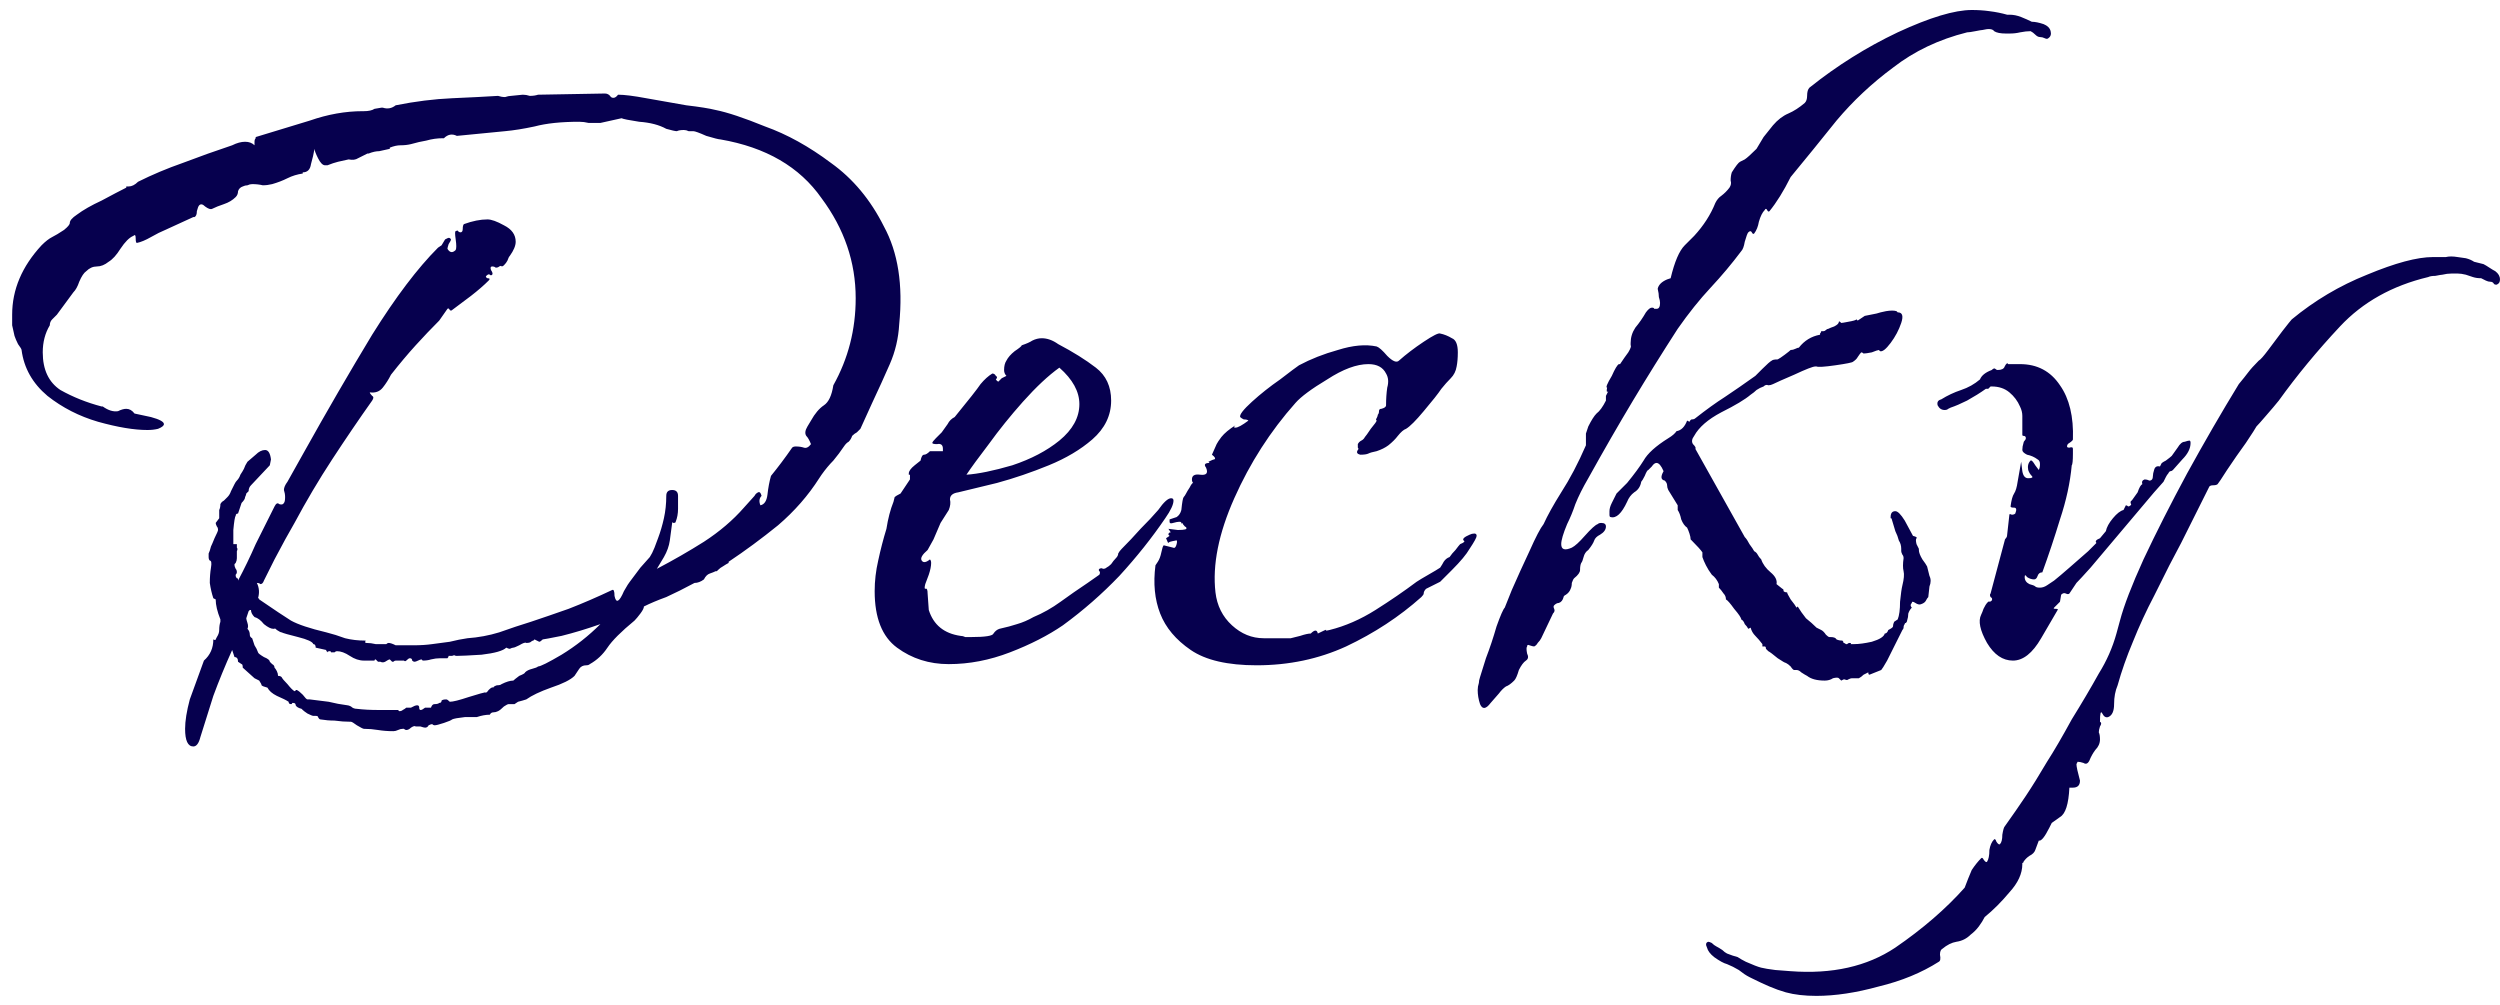 <svg width="204" height="82" viewBox="0 0 204 82" fill="none" xmlns="http://www.w3.org/2000/svg">
<path d="M15.776 60.912C15.328 60.912 15.104 60.432 15.104 59.472C15.104 58.832 15.232 58.032 15.488 57.072C15.808 56.176 16.192 55.12 16.64 53.904C17.152 53.456 17.408 52.88 17.408 52.176C17.536 52.24 17.6 52.24 17.6 52.176C17.664 52.048 17.696 51.984 17.696 51.984C17.824 51.792 17.888 51.6 17.888 51.408C17.888 51.152 17.92 50.928 17.984 50.736V50.544C17.728 49.904 17.6 49.36 17.6 48.912L17.408 48.816C17.28 48.432 17.184 48.016 17.12 47.568C17.12 47.12 17.152 46.704 17.216 46.32C17.28 45.936 17.248 45.744 17.12 45.744C17.056 45.68 17.024 45.584 17.024 45.456C17.024 45.328 17.024 45.232 17.024 45.168C17.088 45.04 17.152 44.848 17.216 44.592C17.28 44.464 17.376 44.24 17.504 43.92C17.696 43.536 17.792 43.312 17.792 43.248C17.792 43.12 17.76 43.024 17.696 42.96C17.632 42.832 17.6 42.736 17.6 42.672L17.888 42.288V41.616C17.952 41.488 17.984 41.328 17.984 41.136C18.048 41.008 18.144 40.912 18.272 40.848C18.4 40.72 18.496 40.624 18.56 40.56C18.688 40.432 18.784 40.272 18.848 40.08C18.976 39.824 19.072 39.632 19.136 39.504C19.2 39.376 19.264 39.28 19.328 39.216C19.456 39.088 19.552 38.928 19.616 38.736C19.744 38.544 19.84 38.384 19.904 38.256C19.968 38.064 20.064 37.872 20.192 37.68L20.864 37.104C21.12 36.848 21.376 36.72 21.632 36.72C21.888 36.72 22.048 36.976 22.112 37.488L22.016 37.968L20.48 39.6C20.352 39.728 20.288 39.888 20.288 40.08C20.224 40.144 20.16 40.208 20.096 40.272C20.096 40.336 20.064 40.432 20 40.56C20 40.688 19.904 40.848 19.712 41.04L19.424 41.904C19.296 41.904 19.232 41.968 19.232 42.096C19.168 42.16 19.104 42.544 19.04 43.248C19.04 43.888 19.04 44.272 19.04 44.4H19.328C19.328 44.464 19.328 44.56 19.328 44.688C19.392 44.752 19.392 44.848 19.328 44.976V45.552C19.328 45.68 19.296 45.808 19.232 45.936C19.232 45.936 19.2 45.968 19.136 46.032C19.136 46.032 19.136 46.064 19.136 46.128C19.136 46.192 19.168 46.288 19.232 46.416C19.296 46.48 19.328 46.576 19.328 46.704C19.328 46.768 19.296 46.832 19.232 46.896C19.232 46.896 19.232 46.928 19.232 46.992C19.232 47.056 19.264 47.12 19.328 47.184C19.392 47.184 19.424 47.216 19.424 47.28V47.376C19.936 46.416 20.416 45.424 20.864 44.4C21.376 43.376 21.888 42.352 22.4 41.328C22.528 41.072 22.656 41.008 22.784 41.136C22.976 41.2 23.104 41.168 23.168 41.04C23.232 40.976 23.264 40.816 23.264 40.56C23.264 40.368 23.232 40.176 23.168 39.984C23.168 39.792 23.264 39.568 23.456 39.312L24.8 36.912C26.656 33.584 28.512 30.384 30.368 27.312C32.288 24.24 34.08 21.872 35.744 20.208L36.032 20.016L36.32 19.536C36.32 19.536 36.384 19.504 36.512 19.44C36.64 19.376 36.736 19.408 36.8 19.536C36.8 19.6 36.736 19.728 36.608 19.92C36.544 20.112 36.512 20.24 36.512 20.304C36.704 20.624 36.928 20.656 37.184 20.4C37.248 20.272 37.248 19.984 37.184 19.536C37.12 19.088 37.12 18.864 37.184 18.864C37.312 18.8 37.376 18.8 37.376 18.864C37.44 18.928 37.504 18.96 37.568 18.96C37.696 18.96 37.76 18.864 37.76 18.672C37.76 18.48 37.792 18.352 37.856 18.288C38.56 18.032 39.2 17.904 39.776 17.904C40.096 17.904 40.544 18.064 41.12 18.384C41.76 18.704 42.08 19.152 42.08 19.728C42.08 20.048 41.92 20.432 41.6 20.88C41.536 20.944 41.472 21.072 41.408 21.264C41.344 21.392 41.248 21.52 41.12 21.648C41.056 21.712 40.992 21.744 40.928 21.744C40.928 21.68 40.864 21.68 40.736 21.744C40.672 21.808 40.576 21.84 40.448 21.84C40.384 21.776 40.288 21.744 40.16 21.744C40.032 21.744 40 21.84 40.064 22.032C40.192 22.224 40.224 22.352 40.16 22.416C40.096 22.48 40.032 22.48 39.968 22.416C39.904 22.352 39.808 22.384 39.68 22.512C39.616 22.576 39.648 22.64 39.776 22.704C39.968 22.704 40 22.768 39.872 22.896C39.488 23.28 39.008 23.696 38.432 24.144C37.92 24.528 37.408 24.912 36.896 25.296C36.832 25.36 36.768 25.36 36.704 25.296C36.64 25.168 36.576 25.136 36.512 25.2L35.84 26.16C35.2 26.8 34.56 27.472 33.92 28.176C33.28 28.88 32.608 29.68 31.904 30.576C31.712 30.96 31.488 31.312 31.232 31.632C30.976 31.952 30.624 32.08 30.176 32.016C30.176 32.08 30.24 32.176 30.368 32.304C30.496 32.368 30.496 32.496 30.368 32.688C29.28 34.224 28.192 35.824 27.104 37.488C26.016 39.152 24.992 40.88 24.032 42.672C23.584 43.44 23.04 44.432 22.4 45.648L21.536 47.376C21.472 47.568 21.376 47.664 21.248 47.664C21.184 47.6 21.088 47.568 20.96 47.568C21.152 47.952 21.184 48.368 21.056 48.816C21.12 48.816 21.152 48.848 21.152 48.912C22.368 49.744 23.232 50.32 23.744 50.64C24.32 50.96 25.28 51.28 26.624 51.6C27.136 51.728 27.648 51.888 28.16 52.08C28.672 52.208 29.216 52.272 29.792 52.272C29.856 52.272 29.856 52.304 29.792 52.368C29.792 52.432 29.824 52.464 29.888 52.464C30.144 52.464 30.4 52.496 30.656 52.56C30.912 52.56 31.168 52.56 31.424 52.56C31.488 52.56 31.52 52.56 31.52 52.56C31.584 52.496 31.648 52.464 31.712 52.464C31.84 52.464 32.032 52.528 32.288 52.656C32.736 52.656 33.216 52.656 33.728 52.656C34.304 52.656 34.816 52.624 35.264 52.56C35.776 52.496 36.256 52.432 36.704 52.368C37.216 52.24 37.696 52.144 38.144 52.08C39.04 52.016 39.904 51.856 40.736 51.6C41.632 51.28 42.496 50.992 43.328 50.736C44.288 50.416 45.312 50.064 46.4 49.68C47.552 49.232 48.736 48.72 49.952 48.144C50.08 48.08 50.144 48.24 50.144 48.624C50.208 48.944 50.304 49.072 50.432 49.008C50.56 48.944 50.72 48.688 50.912 48.24C51.168 47.792 51.328 47.536 51.392 47.472L52.256 46.32L53.024 45.456C53.152 45.264 53.28 45.008 53.408 44.688C53.536 44.368 53.632 44.112 53.696 43.92C53.888 43.408 54.048 42.864 54.176 42.288C54.304 41.712 54.368 41.104 54.368 40.464C54.368 40.144 54.528 39.984 54.848 39.984C55.168 39.984 55.328 40.144 55.328 40.464C55.328 40.784 55.328 41.136 55.328 41.52C55.328 41.904 55.264 42.256 55.136 42.576C55.136 42.64 55.072 42.672 54.944 42.672C54.88 42.608 54.848 42.608 54.848 42.672C54.784 43.12 54.72 43.6 54.656 44.112C54.592 44.56 54.432 45.008 54.176 45.456L53.6 46.416C54.944 45.712 56.224 44.976 57.44 44.208C58.72 43.376 59.808 42.448 60.704 41.424L61.568 40.464C61.632 40.336 61.728 40.24 61.856 40.176C61.984 40.112 62.08 40.208 62.144 40.464C61.952 40.656 61.92 40.912 62.048 41.232C62.368 41.168 62.56 40.88 62.624 40.368C62.688 39.792 62.784 39.28 62.912 38.832C63.488 38.128 64.064 37.36 64.64 36.528C64.704 36.464 64.8 36.432 64.928 36.432C65.184 36.432 65.408 36.464 65.6 36.528C65.792 36.592 65.984 36.496 66.176 36.24C66.048 35.92 65.92 35.696 65.792 35.568C65.664 35.376 65.696 35.12 65.888 34.8L66.176 34.32C66.496 33.744 66.848 33.328 67.232 33.072C67.616 32.816 67.872 32.272 68 31.44C69.216 29.264 69.824 26.896 69.824 24.336C69.824 21.392 68.896 18.672 67.04 16.176C65.248 13.616 62.496 12.016 58.784 11.376C58.656 11.376 58.272 11.28 57.632 11.088C57.056 10.832 56.704 10.704 56.576 10.704C56.448 10.704 56.32 10.704 56.192 10.704C56.064 10.64 55.936 10.608 55.808 10.608C55.552 10.608 55.36 10.64 55.232 10.704C55.104 10.704 54.816 10.64 54.368 10.512C53.792 10.192 53.056 10 52.16 9.936C51.328 9.808 50.848 9.712 50.72 9.648L48.992 10.032C48.672 10.032 48.352 10.032 48.032 10.032C47.776 9.968 47.52 9.936 47.264 9.936C45.792 9.936 44.576 10.064 43.616 10.32C42.72 10.512 41.92 10.64 41.216 10.704L37.28 11.088C36.896 10.896 36.544 10.96 36.224 11.28H36.128C35.68 11.28 35.232 11.344 34.784 11.472C34.4 11.536 33.984 11.632 33.536 11.76C33.28 11.824 32.992 11.856 32.672 11.856C32.416 11.856 32.128 11.92 31.808 12.048V12.144C31.552 12.208 31.264 12.272 30.944 12.336C30.688 12.336 30.4 12.4 30.08 12.528H29.984C29.728 12.656 29.472 12.784 29.216 12.912C29.024 13.04 28.768 13.072 28.448 13.008C28.192 13.072 27.904 13.136 27.584 13.2C27.328 13.264 27.04 13.36 26.72 13.488H26.528C26.336 13.488 26.144 13.296 25.952 12.912C25.76 12.528 25.664 12.272 25.664 12.144C25.6 12.528 25.504 12.944 25.376 13.392C25.312 13.84 25.088 14.064 24.704 14.064V14.16C24.256 14.224 23.84 14.352 23.456 14.544C23.072 14.736 22.656 14.896 22.208 15.024C21.952 15.088 21.696 15.12 21.44 15.12C21.184 15.056 20.896 15.024 20.576 15.024C20.448 15.024 20.32 15.056 20.192 15.12C20.064 15.12 19.936 15.152 19.808 15.216C19.616 15.28 19.488 15.408 19.424 15.6C19.424 15.792 19.36 15.952 19.232 16.08C18.976 16.336 18.656 16.528 18.272 16.656C17.888 16.784 17.568 16.912 17.312 17.04C17.184 17.104 16.992 17.04 16.736 16.848C16.544 16.656 16.384 16.624 16.256 16.752C16.192 16.816 16.128 16.976 16.064 17.232C16.064 17.488 16 17.648 15.872 17.712H15.776L13.472 18.768C13.152 18.896 12.768 19.088 12.32 19.344C11.872 19.6 11.488 19.76 11.168 19.824C11.104 19.824 11.072 19.696 11.072 19.44C11.072 19.184 11.008 19.12 10.88 19.248C10.56 19.376 10.208 19.728 9.824 20.304C9.504 20.816 9.184 21.168 8.864 21.36C8.544 21.616 8.224 21.744 7.904 21.744C7.584 21.744 7.296 21.872 7.04 22.128C6.848 22.256 6.656 22.544 6.464 22.992C6.336 23.376 6.176 23.664 5.984 23.856L4.64 25.68C4.512 25.808 4.384 25.936 4.256 26.064C4.128 26.192 4.064 26.352 4.064 26.544C3.68 27.184 3.488 27.92 3.488 28.752C3.488 30.16 3.968 31.184 4.928 31.824C5.952 32.4 7.072 32.848 8.288 33.168H8.384C8.832 33.488 9.248 33.616 9.632 33.552C9.888 33.424 10.112 33.36 10.304 33.36C10.56 33.36 10.784 33.488 10.976 33.744L12.32 34.032C13.024 34.224 13.376 34.416 13.376 34.608C13.376 34.736 13.216 34.864 12.896 34.992C12.64 35.056 12.352 35.088 12.032 35.088C10.944 35.088 9.6 34.864 8 34.416C6.464 33.968 5.088 33.264 3.872 32.304C2.656 31.28 1.952 30.032 1.76 28.56C1.76 28.496 1.664 28.336 1.472 28.08C1.344 27.824 1.248 27.6 1.184 27.408C1.12 27.088 1.056 26.8 0.992 26.544C0.992 26.224 0.992 25.936 0.992 25.68C0.992 23.632 1.792 21.744 3.392 20.016C3.712 19.696 4 19.472 4.256 19.344C4.512 19.216 4.832 19.024 5.216 18.768C5.536 18.512 5.696 18.32 5.696 18.192C5.696 18 5.888 17.776 6.272 17.52C6.784 17.136 7.456 16.752 8.288 16.368C9.12 15.92 9.792 15.568 10.304 15.312V15.216H10.496C10.752 15.216 11.008 15.088 11.264 14.832C12.416 14.256 13.632 13.744 14.912 13.296C16.256 12.784 17.6 12.304 18.944 11.856C19.328 11.664 19.68 11.568 20 11.568C20.32 11.568 20.576 11.664 20.768 11.856C20.768 11.728 20.768 11.632 20.768 11.568C20.768 11.44 20.8 11.344 20.864 11.28V11.184C22.336 10.736 23.808 10.288 25.28 9.84C26.752 9.328 28.192 9.072 29.6 9.072H29.696C30.08 9.072 30.368 9.008 30.56 8.88L31.136 8.784H31.232C31.616 8.912 31.968 8.848 32.288 8.592C33.888 8.272 35.424 8.08 36.896 8.016C38.368 7.952 39.616 7.888 40.64 7.824C40.832 7.888 41.024 7.92 41.216 7.92C41.408 7.856 41.568 7.824 41.696 7.824L42.656 7.728C42.848 7.728 43.04 7.76 43.232 7.824C43.488 7.824 43.712 7.792 43.904 7.728L49.28 7.632H49.376C49.568 7.632 49.728 7.728 49.856 7.92C50.048 8.048 50.24 7.984 50.432 7.728C50.944 7.728 51.712 7.824 52.736 8.016C53.824 8.208 54.912 8.4 56 8.592C57.088 8.72 57.888 8.848 58.4 8.976C59.36 9.168 60.704 9.616 62.432 10.32C64.224 10.96 66.016 11.952 67.808 13.296C69.6 14.576 71.04 16.304 72.128 18.48C73.28 20.592 73.696 23.248 73.376 26.448C73.312 27.6 73.056 28.688 72.608 29.712C72.16 30.736 71.68 31.792 71.168 32.88L70.208 34.992C70.144 35.056 70.048 35.152 69.92 35.28C69.792 35.344 69.664 35.44 69.536 35.568C69.472 35.76 69.376 35.92 69.248 36.048C69.12 36.112 68.992 36.24 68.864 36.432C68.608 36.816 68.32 37.2 68 37.584C67.68 37.904 67.36 38.288 67.04 38.736L66.848 39.024C65.952 40.432 64.832 41.712 63.488 42.864C62.144 43.952 60.8 44.944 59.456 45.84V45.936C59.328 46 59.168 46.096 58.976 46.224C58.848 46.288 58.72 46.384 58.592 46.512L58.496 46.608H58.4C58.272 46.672 58.112 46.736 57.92 46.8C57.728 46.864 57.568 47.024 57.44 47.28C57.184 47.472 56.928 47.568 56.672 47.568C55.84 48.016 55.072 48.4 54.368 48.72C53.664 48.976 53.056 49.232 52.544 49.488C52.544 49.616 52.448 49.808 52.256 50.064C52.064 50.32 51.904 50.512 51.776 50.64C50.688 51.536 49.952 52.272 49.568 52.848C49.184 53.424 48.704 53.872 48.128 54.192C48.064 54.256 47.968 54.288 47.84 54.288C47.584 54.288 47.392 54.384 47.264 54.576C47.136 54.768 47.008 54.96 46.88 55.152C46.56 55.472 45.92 55.792 44.96 56.112C44.064 56.432 43.392 56.752 42.944 57.072C42.752 57.136 42.528 57.2 42.272 57.264C42.08 57.392 41.984 57.456 41.984 57.456H41.504C41.44 57.456 41.312 57.52 41.12 57.648C40.928 57.84 40.768 57.968 40.64 58.032C40.512 58.096 40.384 58.128 40.256 58.128C40.128 58.128 40.032 58.192 39.968 58.32C39.648 58.32 39.296 58.384 38.912 58.512C38.848 58.512 38.528 58.512 37.952 58.512C37.376 58.576 37.024 58.64 36.896 58.704C36.832 58.768 36.608 58.864 36.224 58.992C35.84 59.12 35.584 59.184 35.456 59.184C35.392 59.184 35.328 59.152 35.264 59.088C35.2 59.088 35.104 59.12 34.976 59.184C34.912 59.312 34.816 59.376 34.688 59.376C34.624 59.376 34.496 59.344 34.304 59.28C34.176 59.28 34.048 59.28 33.92 59.28C33.856 59.216 33.728 59.248 33.536 59.376C33.408 59.504 33.28 59.568 33.152 59.568C33.088 59.568 33.024 59.536 32.96 59.472C32.96 59.472 32.928 59.472 32.864 59.472C32.736 59.472 32.608 59.504 32.48 59.568C32.352 59.632 32.224 59.664 32.096 59.664C31.648 59.664 31.232 59.632 30.848 59.568C30.464 59.504 30.08 59.472 29.696 59.472C29.632 59.472 29.44 59.376 29.12 59.184C28.864 58.992 28.704 58.896 28.64 58.896C28.192 58.896 27.744 58.864 27.296 58.8C26.912 58.8 26.528 58.768 26.144 58.704C26.08 58.704 26.016 58.64 25.952 58.512C25.952 58.448 25.888 58.416 25.76 58.416H25.568C25.504 58.416 25.344 58.352 25.088 58.224C24.896 58.096 24.768 58 24.704 57.936L24.608 57.84C24.352 57.776 24.192 57.68 24.128 57.552C24.128 57.424 24.064 57.36 23.936 57.36C23.872 57.36 23.84 57.36 23.84 57.36C23.84 57.424 23.808 57.456 23.744 57.456C23.616 57.456 23.552 57.392 23.552 57.264C23.36 57.136 23.04 56.976 22.592 56.784C22.208 56.592 21.952 56.368 21.824 56.112C21.568 56.048 21.408 55.984 21.344 55.92C21.344 55.856 21.28 55.728 21.152 55.536L20.768 55.344L19.808 54.48C19.808 54.288 19.776 54.192 19.712 54.192L19.424 54C19.424 53.744 19.328 53.616 19.136 53.616C19.008 53.232 18.944 53.04 18.944 53.04C18.368 54.32 17.856 55.568 17.408 56.784C17.024 58 16.672 59.12 16.352 60.144C16.224 60.656 16.032 60.912 15.776 60.912ZM32.576 58.032C32.704 58.032 32.8 58 32.864 57.936C32.992 57.872 33.088 57.808 33.152 57.744H33.536C33.984 57.488 34.208 57.488 34.208 57.744C34.208 58 34.368 58 34.688 57.744H35.168C35.232 57.552 35.328 57.456 35.456 57.456C35.648 57.456 35.776 57.424 35.84 57.36C35.968 57.36 36.032 57.296 36.032 57.168C36.096 57.104 36.224 57.072 36.416 57.072C36.48 57.072 36.576 57.136 36.704 57.264C36.96 57.264 37.472 57.136 38.24 56.88C39.072 56.624 39.52 56.496 39.584 56.496C39.648 56.56 39.744 56.496 39.872 56.304C40.064 56.112 40.192 56.048 40.256 56.112C40.256 56.048 40.352 55.984 40.544 55.92C40.736 55.92 40.864 55.888 40.928 55.824C41.312 55.632 41.632 55.536 41.888 55.536C41.952 55.472 42.112 55.344 42.368 55.152C42.688 55.024 42.848 54.928 42.848 54.864C42.976 54.736 43.168 54.64 43.424 54.576C43.68 54.512 43.84 54.448 43.904 54.384C44.096 54.384 44.736 54.064 45.824 53.424C46.976 52.72 48.032 51.888 48.992 50.928C47.904 51.312 46.848 51.632 45.824 51.888C44.864 52.08 44.352 52.176 44.288 52.176C44.16 52.304 44.064 52.368 44 52.368C43.744 52.24 43.616 52.176 43.616 52.176L43.52 52.272C43.456 52.272 43.392 52.304 43.328 52.368C43.264 52.432 43.136 52.464 42.944 52.464C42.88 52.4 42.688 52.464 42.368 52.656C42.112 52.784 41.952 52.848 41.888 52.848C41.824 52.848 41.728 52.88 41.6 52.944C41.536 52.944 41.44 52.912 41.312 52.848C41.056 53.104 40.384 53.296 39.296 53.424C38.272 53.488 37.6 53.52 37.28 53.52H37.184C37.12 53.456 37.024 53.456 36.896 53.52C36.832 53.52 36.736 53.52 36.608 53.52C36.608 53.584 36.576 53.648 36.512 53.712H35.936C35.68 53.712 35.424 53.744 35.168 53.808C34.976 53.872 34.752 53.904 34.496 53.904L34.4 53.808C34.336 53.808 34.24 53.84 34.112 53.904C33.984 53.968 33.888 54 33.824 54C33.76 54 33.696 53.968 33.632 53.904C33.632 53.776 33.568 53.712 33.44 53.712C33.376 53.712 33.28 53.776 33.152 53.904C33.088 53.968 33.024 53.968 32.96 53.904H32.576C32.384 53.904 32.288 53.904 32.288 53.904C32.224 53.904 32.16 53.936 32.096 54C32.096 54 32.064 54 32 54C32 54 31.936 53.936 31.808 53.808C31.744 53.808 31.616 53.872 31.424 54C31.296 54.064 31.168 54.064 31.04 54H30.848C30.72 53.872 30.656 53.808 30.656 53.808C30.592 53.808 30.56 53.84 30.56 53.904H29.696C29.312 53.904 28.928 53.776 28.544 53.52C28.16 53.264 27.808 53.136 27.488 53.136C27.424 53.136 27.36 53.168 27.296 53.232C27.296 53.232 27.264 53.232 27.2 53.232C27.136 53.232 27.072 53.232 27.008 53.232C27.008 53.168 26.976 53.136 26.912 53.136C26.912 53.136 26.88 53.136 26.816 53.136C26.816 53.136 26.784 53.168 26.72 53.232C26.72 53.168 26.688 53.136 26.624 53.136C26.624 53.072 26.624 53.04 26.624 53.04L25.76 52.848C25.76 52.656 25.696 52.56 25.568 52.56C25.504 52.368 25.088 52.176 24.32 51.984C23.552 51.792 23.104 51.664 22.976 51.6C22.912 51.6 22.784 51.536 22.592 51.408C22.464 51.28 22.4 51.248 22.4 51.312H22.304C22.112 51.312 21.856 51.184 21.536 50.928C21.28 50.608 21.024 50.416 20.768 50.352C20.576 50.16 20.48 49.968 20.48 49.776H20.384L20.288 49.872L20.096 50.448C20.096 50.512 20.128 50.64 20.192 50.832C20.256 51.024 20.256 51.184 20.192 51.312C20.32 51.44 20.384 51.6 20.384 51.792C20.384 51.92 20.448 52.016 20.576 52.08C20.64 52.272 20.704 52.464 20.768 52.656C20.896 52.848 20.992 53.04 21.056 53.232C21.056 53.296 21.216 53.424 21.536 53.616C21.856 53.744 22.016 53.872 22.016 54C22.08 54.064 22.144 54.128 22.208 54.192C22.336 54.256 22.4 54.352 22.4 54.48C22.464 54.544 22.528 54.64 22.592 54.768C22.656 54.896 22.688 55.024 22.688 55.152C22.816 55.152 22.912 55.184 22.976 55.248C23.04 55.376 23.2 55.568 23.456 55.824C23.712 56.144 23.904 56.336 24.032 56.4C24.096 56.4 24.128 56.368 24.128 56.304C24.128 56.304 24.16 56.304 24.224 56.304C24.352 56.368 24.512 56.496 24.704 56.688C24.896 56.944 25.024 57.072 25.088 57.072C25.216 57.072 25.28 57.072 25.28 57.072C25.792 57.136 26.304 57.2 26.816 57.264C27.328 57.392 27.84 57.488 28.352 57.552C28.416 57.552 28.512 57.584 28.64 57.648C28.768 57.776 28.928 57.84 29.12 57.84C29.632 57.904 30.24 57.936 30.944 57.936C31.712 57.936 32.224 57.936 32.48 57.936L32.576 58.032ZM77.421 54.192C75.821 54.192 74.413 53.744 73.197 52.848C71.981 51.952 71.373 50.416 71.373 48.24C71.373 47.408 71.469 46.576 71.661 45.744C71.853 44.848 72.077 43.984 72.333 43.152C72.461 42.32 72.653 41.584 72.909 40.944C72.973 40.688 73.005 40.56 73.005 40.56C73.069 40.496 73.229 40.4 73.485 40.272L74.253 39.12V38.736C74.189 38.736 74.157 38.736 74.157 38.736C74.157 38.672 74.157 38.64 74.157 38.64C74.157 38.448 74.317 38.224 74.637 37.968C74.957 37.712 75.117 37.584 75.117 37.584C75.181 37.264 75.277 37.104 75.405 37.104C75.533 37.104 75.693 37.008 75.885 36.816H76.941V36.624C76.941 36.304 76.781 36.176 76.461 36.24C76.205 36.24 76.077 36.208 76.077 36.144C76.077 36.08 76.173 35.952 76.365 35.76C76.621 35.504 76.781 35.344 76.845 35.28C77.037 35.024 77.197 34.8 77.325 34.608C77.453 34.352 77.645 34.16 77.901 34.032C79.053 32.624 79.757 31.728 80.013 31.344C80.333 30.96 80.653 30.672 80.973 30.48C81.101 30.48 81.197 30.544 81.261 30.672C81.389 30.736 81.389 30.832 81.261 30.96C81.389 31.152 81.485 31.184 81.549 31.056C81.677 30.928 81.741 30.864 81.741 30.864L82.125 30.672C81.997 30.544 81.933 30.384 81.933 30.192C81.933 29.872 81.997 29.616 82.125 29.424C82.253 29.168 82.477 28.912 82.797 28.656C83.181 28.4 83.373 28.24 83.373 28.176C83.757 28.048 84.045 27.92 84.237 27.792C84.493 27.664 84.749 27.6 85.005 27.6C85.453 27.6 85.901 27.76 86.349 28.08C87.565 28.72 88.589 29.36 89.421 30C90.253 30.64 90.669 31.536 90.669 32.688C90.669 33.904 90.157 34.96 89.133 35.856C88.173 36.688 86.989 37.392 85.581 37.968C84.173 38.544 82.765 39.024 81.357 39.408C80.013 39.728 78.957 39.984 78.189 40.176C77.741 40.24 77.517 40.432 77.517 40.752C77.581 41.008 77.549 41.296 77.421 41.616L76.749 42.672L76.173 44.016L75.693 44.88C75.245 45.264 75.085 45.552 75.213 45.744C75.341 45.936 75.565 45.904 75.885 45.648C75.949 45.712 75.981 45.808 75.981 45.936C75.981 46.192 75.917 46.512 75.789 46.896C75.661 47.216 75.565 47.472 75.501 47.664C75.437 47.92 75.437 48.048 75.501 48.048C75.629 47.984 75.693 48.112 75.693 48.432L75.789 49.776C76.173 50.992 77.037 51.696 78.381 51.888C78.509 51.888 78.637 51.92 78.765 51.984C78.957 51.984 79.117 51.984 79.245 51.984C80.397 51.984 81.005 51.888 81.069 51.696C81.197 51.504 81.357 51.376 81.549 51.312C82.125 51.184 82.605 51.056 82.989 50.928C83.437 50.8 83.885 50.608 84.333 50.352C85.101 50.032 85.837 49.616 86.541 49.104C87.245 48.592 87.981 48.08 88.749 47.568L89.709 46.896C89.773 46.768 89.773 46.672 89.709 46.608C89.645 46.544 89.645 46.48 89.709 46.416C89.837 46.352 89.933 46.352 89.997 46.416C90.125 46.416 90.221 46.384 90.285 46.32C90.413 46.256 90.541 46.16 90.669 46.032C90.797 45.84 90.925 45.68 91.053 45.552C91.181 45.424 91.245 45.296 91.245 45.168C91.309 45.04 91.405 44.912 91.533 44.784C92.045 44.272 92.557 43.728 93.069 43.152C93.645 42.576 94.125 42.064 94.509 41.616C94.957 40.976 95.309 40.656 95.565 40.656C95.693 40.656 95.757 40.72 95.757 40.848C95.757 41.168 95.533 41.648 95.085 42.288C93.997 43.888 92.749 45.456 91.341 46.992C89.933 48.464 88.397 49.808 86.733 51.024C85.517 51.856 84.077 52.592 82.413 53.232C80.749 53.872 79.085 54.192 77.421 54.192ZM78.861 38.736C79.821 38.672 81.069 38.416 82.605 37.968C84.141 37.456 85.421 36.784 86.445 35.952C87.533 35.056 88.077 34.064 88.077 32.976C88.077 31.952 87.533 30.96 86.445 30C85.549 30.64 84.557 31.568 83.469 32.784C82.445 33.936 81.517 35.088 80.685 36.24C79.853 37.328 79.245 38.16 78.861 38.736ZM102.542 54.288C100.174 54.288 98.382 53.872 97.166 53.04C95.95 52.208 95.118 51.216 94.67 50.064C94.222 48.912 94.094 47.6 94.286 46.128L94.478 45.84C94.606 45.648 94.702 45.392 94.766 45.072C94.83 44.752 94.894 44.56 94.958 44.496L95.726 44.688C95.854 44.752 95.95 44.656 96.014 44.4C96.078 44.144 96.046 44.048 95.918 44.112C95.534 44.176 95.342 44.24 95.342 44.304C95.342 44.368 95.278 44.24 95.15 43.92L95.438 43.728L95.342 43.632C95.342 43.504 95.406 43.44 95.534 43.44L95.342 43.152C95.342 43.152 95.598 43.184 96.11 43.248C96.686 43.248 96.91 43.184 96.782 43.056C96.846 43.056 96.814 43.024 96.686 42.96C96.558 42.832 96.494 42.736 96.494 42.672C96.43 42.736 96.398 42.736 96.398 42.672C96.398 42.544 96.174 42.544 95.726 42.672C95.534 42.736 95.438 42.704 95.438 42.576C95.438 42.448 95.438 42.384 95.438 42.384C95.63 42.32 95.822 42.256 96.014 42.192C96.206 42.064 96.334 41.872 96.398 41.616C96.462 40.976 96.526 40.624 96.59 40.56C96.654 40.496 96.718 40.4 96.782 40.272C96.846 40.144 96.942 39.984 97.07 39.792C97.198 39.536 97.294 39.408 97.358 39.408C97.294 39.344 97.262 39.248 97.262 39.12C97.262 38.8 97.486 38.672 97.934 38.736C98.446 38.8 98.606 38.608 98.414 38.16C98.222 37.904 98.318 37.776 98.702 37.776L98.606 37.68C98.862 37.552 99.022 37.488 99.086 37.488C99.214 37.424 99.15 37.296 98.894 37.104L99.278 36.24C99.342 36.112 99.47 35.92 99.662 35.664C99.918 35.344 100.302 35.024 100.814 34.704C100.814 34.704 100.782 34.736 100.718 34.8C100.718 34.8 100.718 34.832 100.718 34.896H100.814C101.006 34.896 101.358 34.704 101.87 34.32C101.806 34.256 101.678 34.224 101.486 34.224C101.358 34.16 101.262 34.096 101.198 34.032C101.134 33.84 101.454 33.424 102.158 32.784C102.862 32.144 103.63 31.536 104.462 30.96C105.294 30.32 105.806 29.936 105.998 29.808C106.958 29.296 108.014 28.88 109.166 28.56C110.382 28.176 111.438 28.08 112.334 28.272C112.526 28.336 112.814 28.592 113.198 29.04C113.646 29.488 113.966 29.616 114.158 29.424C114.734 28.912 115.406 28.4 116.174 27.888C116.942 27.376 117.39 27.152 117.518 27.216C117.838 27.28 118.158 27.408 118.478 27.6C118.798 27.728 118.958 28.112 118.958 28.752C118.958 29.2 118.926 29.584 118.862 29.904C118.798 30.288 118.638 30.608 118.382 30.864C118.126 31.12 117.87 31.408 117.614 31.728C117.358 32.112 116.878 32.72 116.174 33.552C115.534 34.32 115.054 34.8 114.734 34.992C114.542 35.056 114.318 35.248 114.062 35.568C113.87 35.824 113.614 36.08 113.294 36.336C113.038 36.528 112.718 36.688 112.334 36.816C112.014 36.88 111.79 36.944 111.662 37.008C111.534 37.072 111.31 37.104 110.99 37.104C110.734 37.04 110.67 36.912 110.798 36.72C110.862 36.656 110.862 36.592 110.798 36.528C110.798 36.4 110.798 36.304 110.798 36.24C110.862 36.112 110.958 36.016 111.086 35.952C111.214 35.888 111.31 35.792 111.374 35.664C111.438 35.6 111.598 35.376 111.854 34.992C112.174 34.608 112.334 34.384 112.334 34.32C112.27 34.256 112.27 34.192 112.334 34.128C112.398 34 112.43 33.904 112.43 33.84C112.494 33.776 112.526 33.68 112.526 33.552C112.526 33.424 112.59 33.36 112.718 33.36C112.974 33.296 113.102 33.2 113.102 33.072C113.102 32.56 113.134 32.08 113.198 31.632C113.326 31.184 113.294 30.8 113.102 30.48C112.846 29.968 112.366 29.712 111.662 29.712C110.702 29.712 109.582 30.128 108.302 30.96C107.022 31.728 106.158 32.368 105.71 32.88C103.662 35.184 101.998 37.776 100.718 40.656C99.438 43.536 98.926 46.096 99.182 48.336C99.31 49.424 99.758 50.32 100.526 51.024C101.294 51.728 102.158 52.08 103.118 52.08H104.75C104.942 52.08 105.134 52.08 105.326 52.08C105.582 52.016 105.838 51.952 106.094 51.888C106.478 51.76 106.766 51.696 106.958 51.696C107.278 51.376 107.47 51.376 107.534 51.696C108.046 51.44 108.27 51.344 108.206 51.408C108.142 51.472 108.238 51.472 108.494 51.408C109.774 51.088 111.022 50.544 112.238 49.776C113.454 49.008 114.574 48.24 115.598 47.472C115.79 47.344 116.11 47.152 116.558 46.896C117.006 46.64 117.326 46.448 117.518 46.32C117.646 46.128 117.742 45.968 117.806 45.84C117.934 45.648 118.094 45.52 118.286 45.456C118.414 45.264 118.574 45.072 118.766 44.88C118.958 44.624 119.086 44.464 119.15 44.4C119.47 44.272 119.566 44.176 119.438 44.112C119.31 43.984 119.47 43.824 119.918 43.632C120.046 43.568 120.174 43.536 120.302 43.536C120.43 43.536 120.494 43.6 120.494 43.728C120.494 43.856 120.302 44.208 119.918 44.784C119.662 45.232 119.182 45.808 118.478 46.512L117.518 47.472L116.366 48.048C116.238 48.176 116.174 48.304 116.174 48.432C116.174 48.496 116.11 48.592 115.982 48.72C114.19 50.32 112.142 51.664 109.838 52.752C107.598 53.776 105.166 54.288 102.542 54.288ZM120.772 57.456C120.644 57.072 120.58 56.688 120.58 56.304C120.58 56.112 120.612 55.92 120.676 55.728C120.676 55.6 120.708 55.44 120.772 55.248C120.836 55.056 120.996 54.544 121.252 53.712C121.572 52.88 121.86 52.016 122.116 51.12C122.436 50.224 122.66 49.712 122.788 49.584C122.788 49.584 122.98 49.104 123.364 48.144C123.812 47.12 124.292 46.064 124.804 44.976C125.316 43.824 125.7 43.088 125.956 42.768C126.276 42.064 126.756 41.2 127.396 40.176C128.1 39.088 128.772 37.808 129.412 36.336V35.856C129.412 35.664 129.412 35.504 129.412 35.376C129.476 35.184 129.54 34.992 129.604 34.8C129.86 34.288 130.084 33.936 130.276 33.744C130.532 33.552 130.788 33.2 131.044 32.688C131.044 32.56 131.044 32.432 131.044 32.304C131.108 32.176 131.172 32.048 131.236 31.92C131.108 32.048 131.076 31.952 131.14 31.632C131.012 31.632 131.14 31.312 131.524 30.672C131.78 30.096 131.972 29.776 132.1 29.712H132.196C132.452 29.328 132.676 29.008 132.868 28.752C133.06 28.432 133.124 28.24 133.06 28.176V27.984C133.06 27.536 133.188 27.12 133.444 26.736C133.764 26.352 134.052 25.936 134.308 25.488C134.5 25.232 134.66 25.104 134.788 25.104C134.916 25.104 134.98 25.136 134.98 25.2C135.044 25.2 135.108 25.2 135.172 25.2C135.364 25.2 135.46 25.04 135.46 24.72C135.46 24.592 135.428 24.432 135.364 24.24C135.364 24.048 135.332 23.824 135.268 23.568C135.332 23.248 135.588 22.992 136.036 22.8L136.324 22.704C136.644 21.36 137.028 20.464 137.476 20.016C137.604 19.888 137.732 19.76 137.86 19.632C137.988 19.504 138.116 19.376 138.244 19.248C139.012 18.416 139.588 17.52 139.972 16.56C140.1 16.304 140.26 16.112 140.452 15.984C140.708 15.792 140.932 15.568 141.124 15.312C141.252 15.12 141.284 14.928 141.22 14.736C141.22 14.48 141.252 14.256 141.316 14.064C141.636 13.552 141.86 13.264 141.988 13.2C142.116 13.136 142.244 13.072 142.372 13.008C142.564 12.88 142.884 12.592 143.332 12.144C143.524 11.824 143.716 11.504 143.908 11.184C144.164 10.864 144.42 10.544 144.676 10.224C145.06 9.776 145.476 9.456 145.924 9.264C146.372 9.072 146.82 8.784 147.268 8.4C147.396 8.272 147.46 8.08 147.46 7.824C147.46 7.504 147.524 7.28 147.652 7.152C149.892 5.36 152.292 3.856 154.852 2.64C157.476 1.424 159.492 0.816 160.9 0.816C161.412 0.816 161.892 0.848 162.34 0.912C162.852 0.976 163.332 1.072 163.78 1.2H163.972C164.292 1.2 164.612 1.264 164.932 1.392C165.252 1.52 165.54 1.648 165.796 1.776C166.052 1.776 166.372 1.84 166.756 1.968C167.076 2.096 167.268 2.288 167.332 2.544C167.396 2.8 167.332 2.992 167.14 3.12C167.076 3.184 166.98 3.184 166.852 3.12C166.724 3.056 166.596 3.024 166.468 3.024C166.34 3.024 166.212 2.96 166.084 2.832C165.956 2.704 165.828 2.608 165.7 2.544C165.444 2.544 165.156 2.576 164.836 2.64C164.58 2.704 164.292 2.736 163.972 2.736H163.684C163.236 2.736 162.916 2.672 162.724 2.544C162.596 2.352 162.276 2.32 161.764 2.448C161.7 2.448 161.508 2.48 161.188 2.544C160.868 2.608 160.644 2.64 160.516 2.64C158.212 3.216 156.196 4.176 154.468 5.52C152.74 6.8 151.204 8.24 149.86 9.84C148.58 11.44 147.332 12.976 146.116 14.448C145.54 15.6 144.964 16.528 144.388 17.232C144.324 17.296 144.26 17.264 144.196 17.136C144.132 17.008 144.068 17.008 144.004 17.136C143.812 17.328 143.652 17.648 143.524 18.096C143.46 18.48 143.332 18.8 143.14 19.056C143.076 19.12 143.012 19.088 142.948 18.96C142.884 18.832 142.788 18.832 142.66 18.96C142.596 19.024 142.5 19.28 142.372 19.728C142.308 20.112 142.212 20.368 142.084 20.496C141.316 21.52 140.484 22.512 139.588 23.472C138.692 24.432 137.796 25.552 136.9 26.832C135.62 28.816 134.404 30.768 133.252 32.688C132.1 34.608 130.884 36.72 129.604 39.024C129.156 39.792 128.804 40.496 128.548 41.136C128.356 41.712 128.132 42.256 127.876 42.768C127.556 43.536 127.396 44.08 127.396 44.4C127.396 44.848 127.684 44.944 128.26 44.688C128.516 44.56 128.868 44.24 129.316 43.728C129.828 43.152 130.18 42.832 130.372 42.768C130.436 42.704 130.532 42.672 130.66 42.672C130.916 42.672 131.044 42.768 131.044 42.96C131.044 43.216 130.884 43.44 130.564 43.632C130.308 43.76 130.148 43.92 130.084 44.112C130.02 44.304 129.86 44.56 129.604 44.88C129.412 45.008 129.284 45.2 129.22 45.456C129.156 45.712 129.092 45.872 129.028 45.936C128.964 46.064 128.932 46.256 128.932 46.512C128.932 46.704 128.772 46.928 128.452 47.184C128.388 47.248 128.324 47.376 128.26 47.568C128.26 47.76 128.228 47.92 128.164 48.048C128.1 48.24 127.972 48.4 127.78 48.528C127.652 48.592 127.588 48.656 127.588 48.72C127.524 48.976 127.396 49.136 127.204 49.2C127.076 49.2 126.948 49.264 126.82 49.392C126.756 49.456 126.756 49.552 126.82 49.68C126.884 49.808 126.852 49.936 126.724 50.064L125.764 52.08C125.7 52.208 125.604 52.336 125.476 52.464C125.412 52.592 125.316 52.688 125.188 52.752C125.124 52.752 124.996 52.72 124.804 52.656C124.676 52.592 124.612 52.624 124.612 52.752C124.548 52.816 124.548 53.008 124.612 53.328C124.74 53.584 124.708 53.776 124.516 53.904C124.324 54.032 124.132 54.288 123.94 54.672C123.812 55.12 123.684 55.408 123.556 55.536C123.3 55.792 123.076 55.952 122.884 56.016C122.692 56.144 122.5 56.336 122.308 56.592C122.244 56.656 122.02 56.912 121.636 57.36C121.252 57.872 120.964 57.904 120.772 57.456ZM148.9 55.536C148.26 55.536 147.78 55.408 147.46 55.152C147.332 55.088 147.172 54.992 146.98 54.864C146.852 54.736 146.724 54.672 146.596 54.672H146.404C146.34 54.672 146.244 54.576 146.116 54.384C145.988 54.256 145.86 54.16 145.732 54.096C145.668 54.096 145.444 53.968 145.06 53.712C144.676 53.392 144.42 53.2 144.292 53.136C144.228 53.072 144.164 53.008 144.1 52.944C144.1 52.816 144.068 52.752 144.004 52.752H143.812C143.812 52.752 143.812 52.688 143.812 52.56C143.62 52.304 143.428 52.08 143.236 51.888C143.044 51.696 142.916 51.472 142.852 51.216L142.66 51.312C142.596 51.184 142.5 51.056 142.372 50.928C142.308 50.736 142.212 50.608 142.084 50.544C142.084 50.416 141.892 50.128 141.508 49.68C141.188 49.232 140.964 48.976 140.836 48.912C140.836 48.72 140.772 48.56 140.644 48.432C140.516 48.24 140.388 48.08 140.26 47.952C140.26 47.76 140.26 47.664 140.26 47.664C140.132 47.344 139.94 47.088 139.684 46.896C139.492 46.64 139.332 46.384 139.204 46.128C139.076 45.872 138.98 45.648 138.916 45.456C138.916 45.264 138.916 45.136 138.916 45.072C138.788 44.88 138.5 44.56 138.052 44.112L137.956 44.016C137.956 43.888 137.924 43.728 137.86 43.536C137.796 43.344 137.732 43.184 137.668 43.056C137.476 42.928 137.316 42.704 137.188 42.384C137.124 42.064 137.028 41.808 136.9 41.616V41.232L136.132 39.984C136.068 39.856 136.036 39.728 136.036 39.6C136.036 39.472 135.972 39.344 135.844 39.216C135.524 39.152 135.492 38.896 135.748 38.448C135.556 38 135.364 37.776 135.172 37.776C135.044 37.776 134.916 37.872 134.788 38.064C134.66 38.192 134.564 38.288 134.5 38.352C134.436 38.352 134.34 38.512 134.212 38.832C134.084 39.088 133.988 39.248 133.924 39.312C133.86 39.696 133.668 39.984 133.348 40.176C133.092 40.368 132.9 40.624 132.772 40.944C132.324 41.904 131.876 42.32 131.428 42.192C131.364 42.192 131.332 42.128 131.332 42C131.332 41.936 131.332 41.84 131.332 41.712C131.332 41.52 131.396 41.296 131.524 41.04L131.908 40.272C132.036 40.144 132.164 40.016 132.292 39.888C132.484 39.696 132.644 39.536 132.772 39.408C133.348 38.704 133.796 38.096 134.116 37.584C134.436 37.008 135.108 36.4 136.132 35.76C136.452 35.568 136.676 35.376 136.804 35.184C137.188 35.12 137.476 34.832 137.668 34.32L137.86 34.416C137.924 34.288 137.988 34.224 138.052 34.224C138.18 34.224 138.276 34.192 138.34 34.128C139.236 33.424 140.036 32.848 140.74 32.4C141.508 31.888 142.34 31.312 143.236 30.672C143.236 30.672 143.428 30.48 143.812 30.096C144.196 29.712 144.452 29.488 144.58 29.424C144.644 29.36 144.804 29.328 145.06 29.328C145.188 29.264 145.38 29.136 145.636 28.944C145.892 28.752 146.052 28.624 146.116 28.56C146.244 28.56 146.372 28.528 146.5 28.464C146.628 28.4 146.724 28.368 146.788 28.368C147.236 27.792 147.812 27.44 148.516 27.312C148.516 27.248 148.516 27.216 148.516 27.216C148.58 27.152 148.612 27.088 148.612 27.024H148.804C148.868 27.024 148.932 26.992 148.996 26.928C149.06 26.864 149.124 26.832 149.188 26.832C149.316 26.768 149.476 26.704 149.668 26.64C149.924 26.512 150.052 26.384 150.052 26.256C150.052 26.192 150.116 26.224 150.244 26.352C150.308 26.352 150.5 26.32 150.82 26.256C151.204 26.192 151.428 26.128 151.492 26.064L151.588 26.16L152.164 25.776L153.124 25.584C153.316 25.52 153.572 25.456 153.892 25.392C154.276 25.328 154.564 25.328 154.756 25.392C154.756 25.392 154.788 25.424 154.852 25.488C155.236 25.488 155.332 25.776 155.14 26.352C154.948 26.928 154.66 27.472 154.276 27.984C153.892 28.496 153.604 28.72 153.412 28.656C153.412 28.656 153.38 28.624 153.316 28.56C153.252 28.56 153.06 28.624 152.74 28.752C152.42 28.816 152.196 28.848 152.068 28.848C152.004 28.784 151.94 28.752 151.876 28.752C151.812 28.816 151.716 28.944 151.588 29.136C151.524 29.264 151.396 29.392 151.204 29.52C151.14 29.584 150.66 29.68 149.764 29.808C148.868 29.936 148.356 29.968 148.228 29.904H148.132C147.94 29.904 147.364 30.128 146.404 30.576C145.508 30.96 144.932 31.216 144.676 31.344C144.548 31.408 144.42 31.44 144.292 31.44C144.164 31.376 144.036 31.408 143.908 31.536C143.716 31.6 143.524 31.696 143.332 31.824C143.204 31.952 143.044 32.08 142.852 32.208C142.404 32.592 141.604 33.072 140.452 33.648C139.364 34.224 138.628 34.864 138.244 35.568C138.052 35.824 138.02 36.048 138.148 36.24C138.34 36.432 138.404 36.56 138.34 36.624L142.372 43.824C142.5 43.952 142.628 44.144 142.756 44.4C142.948 44.656 143.076 44.848 143.14 44.976C143.268 45.04 143.364 45.136 143.428 45.264C143.492 45.392 143.588 45.52 143.716 45.648C143.844 46.032 144.1 46.384 144.484 46.704C144.868 47.024 145.028 47.344 144.964 47.664L145.444 48.048C145.508 48.048 145.54 48.112 145.54 48.24C145.604 48.304 145.7 48.336 145.828 48.336C145.828 48.4 145.924 48.592 146.116 48.912C146.372 49.232 146.532 49.456 146.596 49.584L146.692 49.488C146.884 49.808 147.108 50.128 147.364 50.448C147.684 50.704 147.972 50.96 148.228 51.216L148.612 51.408C148.74 51.472 148.868 51.6 148.996 51.792C149.124 51.92 149.22 51.984 149.284 51.984H149.38C149.636 51.984 149.796 52.048 149.86 52.176C149.988 52.24 150.148 52.272 150.34 52.272C150.404 52.336 150.436 52.4 150.436 52.464C150.5 52.464 150.564 52.496 150.628 52.56C150.692 52.56 150.724 52.56 150.724 52.56C150.788 52.496 150.852 52.464 150.916 52.464C151.044 52.464 151.076 52.496 151.012 52.56C151.012 52.56 151.044 52.56 151.108 52.56H151.3C151.684 52.56 152.164 52.496 152.74 52.368C153.38 52.176 153.732 51.952 153.796 51.696C153.924 51.696 154.02 51.6 154.084 51.408C154.34 51.28 154.468 51.184 154.468 51.12C154.468 50.992 154.5 50.864 154.564 50.736L154.852 50.544C154.98 50.224 155.044 49.744 155.044 49.104C155.108 48.464 155.172 48.016 155.236 47.76C155.364 47.248 155.396 46.864 155.332 46.608C155.268 46.352 155.268 46 155.332 45.552C155.332 45.424 155.3 45.328 155.236 45.264C155.172 45.136 155.14 45.04 155.14 44.976V44.784C155.14 44.528 155.076 44.304 154.948 44.112C154.884 43.856 154.788 43.6 154.66 43.344L154.372 42.384C154.372 42.32 154.34 42.288 154.276 42.288C154.276 42.224 154.276 42.192 154.276 42.192C154.276 41.872 154.404 41.712 154.66 41.712C154.852 41.712 155.108 41.968 155.428 42.48L156.1 43.728C156.356 43.792 156.452 43.856 156.388 43.92C156.324 43.984 156.324 44.144 156.388 44.4L156.58 44.784V44.88C156.58 45.072 156.676 45.328 156.868 45.648C157.06 45.904 157.188 46.096 157.252 46.224C157.316 46.48 157.38 46.736 157.444 46.992C157.572 47.248 157.572 47.536 157.444 47.856L157.348 48.72C157.284 48.784 157.22 48.88 157.156 49.008C157.092 49.136 156.964 49.232 156.772 49.296C156.644 49.36 156.484 49.328 156.292 49.2C156.1 49.072 156.004 49.072 156.004 49.2C155.876 49.328 155.876 49.456 156.004 49.584C155.876 49.712 155.78 49.872 155.716 50.064C155.716 50.256 155.684 50.448 155.62 50.64C155.62 50.704 155.588 50.768 155.524 50.832C155.46 50.832 155.428 50.864 155.428 50.928C155.364 50.992 155.332 51.088 155.332 51.216C155.332 51.28 155.3 51.344 155.236 51.408C155.172 51.536 155.012 51.856 154.756 52.368C154.5 52.88 154.244 53.392 153.988 53.904C153.732 54.352 153.572 54.608 153.508 54.672L152.548 55.056C152.484 55.056 152.452 54.992 152.452 54.864C152.324 54.928 152.196 54.992 152.068 55.056C151.94 55.184 151.812 55.28 151.684 55.344H151.108C151.044 55.344 150.948 55.376 150.82 55.44C150.756 55.504 150.66 55.504 150.532 55.44H150.436L150.244 55.536C150.116 55.408 150.052 55.344 150.052 55.344C149.988 55.28 149.828 55.28 149.572 55.344C149.38 55.472 149.156 55.536 148.9 55.536ZM148.221 81.264C147.261 81.264 146.429 81.168 145.725 80.976C145.277 80.848 144.829 80.688 144.381 80.496C143.933 80.304 143.453 80.08 142.941 79.824L142.749 79.728C142.493 79.6 142.205 79.408 141.885 79.152C141.565 78.96 141.245 78.8 140.925 78.672C140.669 78.608 140.317 78.416 139.869 78.096C139.549 77.84 139.357 77.584 139.293 77.328C139.165 77.072 139.197 76.912 139.389 76.848C139.453 76.848 139.549 76.88 139.677 76.944C139.805 77.072 139.933 77.168 140.061 77.232C140.189 77.296 140.349 77.392 140.541 77.52C140.669 77.648 140.797 77.744 140.925 77.808C141.245 77.936 141.533 78.032 141.789 78.096C141.981 78.224 142.205 78.352 142.461 78.48C143.037 78.736 143.453 78.896 143.709 78.96C143.965 79.024 144.349 79.088 144.861 79.152L146.109 79.248C149.501 79.504 152.349 78.864 154.653 77.328C156.893 75.792 158.782 74.16 160.318 72.432C160.51 71.92 160.702 71.44 160.894 70.992C161.15 70.608 161.406 70.288 161.662 70.032C161.726 69.968 161.79 70 161.854 70.128C161.982 70.32 162.078 70.384 162.142 70.32C162.27 70.128 162.334 69.808 162.334 69.36C162.398 68.976 162.526 68.688 162.718 68.496C162.782 68.432 162.846 68.496 162.91 68.688C163.038 68.88 163.134 68.944 163.198 68.88C163.326 68.752 163.39 68.496 163.39 68.112C163.454 67.728 163.518 67.504 163.582 67.44C164.222 66.544 164.798 65.712 165.31 64.944C165.822 64.176 166.398 63.248 167.038 62.16C167.614 61.264 168.286 60.112 169.054 58.704C169.886 57.36 170.622 56.112 171.262 54.96C171.902 53.936 172.382 52.848 172.702 51.696L172.99 50.64C173.31 49.424 173.95 47.76 174.91 45.648C175.934 43.472 177.118 41.136 178.462 38.64C179.87 36.08 181.278 33.648 182.686 31.344C183.006 30.96 183.262 30.64 183.454 30.384C183.646 30.128 183.934 29.808 184.318 29.424C184.446 29.36 184.702 29.072 185.086 28.56C185.47 28.048 185.854 27.536 186.238 27.024C186.686 26.448 186.942 26.128 187.006 26.064C188.862 24.528 190.91 23.312 193.15 22.416C195.454 21.456 197.246 20.976 198.526 20.976C199.038 20.976 199.39 20.976 199.582 20.976C199.838 20.912 200.158 20.912 200.542 20.976L201.214 21.072C201.47 21.136 201.694 21.232 201.886 21.36C202.142 21.424 202.398 21.488 202.654 21.552C202.782 21.616 202.942 21.712 203.134 21.84C203.326 21.968 203.486 22.064 203.614 22.128C203.87 22.32 203.998 22.544 203.998 22.8C203.998 22.992 203.934 23.12 203.806 23.184C203.742 23.248 203.646 23.248 203.518 23.184C203.454 23.056 203.358 22.992 203.23 22.992C203.102 22.992 202.974 22.96 202.846 22.896C202.718 22.832 202.59 22.768 202.462 22.704C202.206 22.704 201.982 22.672 201.79 22.608C201.598 22.544 201.406 22.48 201.214 22.416C200.958 22.352 200.734 22.32 200.542 22.32C200.35 22.32 200.19 22.32 200.062 22.32C199.806 22.32 199.55 22.352 199.294 22.416C199.23 22.416 199.038 22.448 198.718 22.512C198.462 22.512 198.27 22.544 198.142 22.608C195.198 23.312 192.798 24.656 190.942 26.64C189.086 28.624 187.422 30.64 185.95 32.688C185.694 33.008 185.342 33.424 184.894 33.936C184.51 34.384 184.254 34.672 184.126 34.8C184.062 34.928 183.774 35.376 183.262 36.144C182.75 36.848 182.238 37.584 181.726 38.352C181.278 39.056 181.022 39.44 180.958 39.504C180.894 39.568 180.766 39.6 180.574 39.6C180.446 39.6 180.35 39.632 180.286 39.696L177.982 44.304L177.022 46.128L175.774 48.624C175.134 49.84 174.558 51.088 174.046 52.368C173.534 53.584 173.118 54.768 172.798 55.92C172.606 56.368 172.51 56.88 172.51 57.456C172.51 58.032 172.35 58.384 172.03 58.512C171.838 58.576 171.678 58.48 171.549 58.224C171.422 57.968 171.358 58.192 171.358 58.896C171.486 58.96 171.486 59.088 171.358 59.28C171.294 59.472 171.262 59.632 171.262 59.76C171.326 59.888 171.358 60.08 171.358 60.336C171.358 60.656 171.23 60.944 170.974 61.2C170.782 61.456 170.622 61.744 170.494 62.064C170.366 62.32 170.206 62.384 170.014 62.256C169.822 62.192 169.662 62.16 169.534 62.16L169.438 62.352C169.438 62.544 169.534 62.992 169.726 63.696C169.726 64.08 169.534 64.272 169.15 64.272H168.862C168.798 65.616 168.542 66.416 168.094 66.672L167.422 67.152L167.23 67.536C166.846 68.304 166.558 68.656 166.366 68.592L166.078 69.36C166.014 69.552 165.854 69.712 165.598 69.84C165.406 69.968 165.246 70.128 165.118 70.32C165.118 70.384 165.086 70.416 165.022 70.416C165.022 70.416 165.022 70.448 165.022 70.512C165.022 71.28 164.67 72.048 163.966 72.816C163.326 73.584 162.654 74.256 161.95 74.832C161.822 75.088 161.662 75.344 161.47 75.6C161.278 75.856 161.054 76.08 160.798 76.272C160.478 76.592 160.094 76.784 159.646 76.848C159.262 76.912 158.878 77.104 158.494 77.424C158.366 77.488 158.302 77.648 158.302 77.904C158.366 78.224 158.334 78.416 158.206 78.48C156.797 79.376 155.165 80.048 153.309 80.496C151.453 81.008 149.757 81.264 148.221 81.264ZM164.254 53.904C163.422 53.904 162.718 53.424 162.142 52.464C161.566 51.44 161.406 50.672 161.662 50.16C161.726 50.032 161.79 49.872 161.854 49.68C161.982 49.424 162.078 49.264 162.142 49.2C162.27 49.072 162.334 49.04 162.334 49.104C162.398 49.104 162.462 49.072 162.526 49.008C162.59 48.88 162.558 48.784 162.43 48.72C162.366 48.592 162.366 48.496 162.43 48.432L163.582 44.112C163.582 44.048 163.614 43.984 163.678 43.92C163.742 43.856 163.773 43.792 163.773 43.728L163.966 42C163.966 41.936 164.03 41.936 164.158 42C164.286 42 164.382 41.968 164.446 41.904C164.574 41.584 164.542 41.424 164.35 41.424C164.158 41.424 164.062 41.392 164.062 41.328C164.126 40.816 164.222 40.464 164.35 40.272C164.478 40.08 164.574 39.76 164.638 39.312L164.926 37.68C164.926 37.744 164.958 38 165.022 38.448C165.086 38.832 165.246 39.024 165.502 39.024C165.822 39.024 165.918 38.96 165.79 38.832C165.662 38.704 165.566 38.544 165.502 38.352C165.438 38.032 165.502 37.776 165.694 37.584C165.758 37.52 165.886 37.648 166.078 37.968C166.27 38.224 166.366 38.352 166.366 38.352C166.43 38.224 166.462 38.064 166.462 37.872C166.462 37.68 166.398 37.552 166.27 37.488C166.014 37.296 165.726 37.168 165.406 37.104C165.15 36.976 165.022 36.848 165.022 36.72C165.022 36.528 165.054 36.336 165.118 36.144C165.118 36.08 165.15 36.016 165.214 35.952C165.278 35.888 165.31 35.824 165.31 35.76C165.31 35.632 165.246 35.568 165.118 35.568C165.054 35.568 165.022 35.536 165.022 35.472V34.512C165.022 34.32 165.022 34.128 165.022 33.936C165.022 33.68 164.958 33.424 164.83 33.168C164.638 32.72 164.35 32.336 163.966 32.016C163.582 31.696 163.102 31.536 162.526 31.536H162.43L162.238 31.728H162.046C161.598 32.048 161.086 32.368 160.51 32.688C159.998 32.944 159.55 33.136 159.166 33.264L158.974 33.36C158.91 33.424 158.814 33.456 158.686 33.456C158.43 33.456 158.238 33.328 158.11 33.072C158.046 32.816 158.142 32.656 158.398 32.592C158.91 32.272 159.454 32.016 160.03 31.824C160.606 31.632 161.118 31.344 161.566 30.96C161.694 30.64 162.014 30.384 162.526 30.192C162.654 30.064 162.75 30.032 162.814 30.096C162.878 30.16 162.942 30.192 163.006 30.192C163.326 30.192 163.518 30.096 163.582 29.904C163.71 29.648 163.806 29.584 163.87 29.712H164.83C166.238 29.712 167.326 30.288 168.094 31.44C168.862 32.528 169.214 34 169.15 35.856C169.15 35.92 169.054 36.016 168.862 36.144C168.734 36.208 168.67 36.304 168.67 36.432C168.67 36.496 168.734 36.528 168.862 36.528C169.054 36.464 169.15 36.496 169.15 36.624V37.008C169.15 37.584 169.118 37.904 169.054 37.968C168.926 39.376 168.606 40.848 168.094 42.384C167.646 43.856 167.166 45.296 166.654 46.704C166.462 46.704 166.334 46.8 166.27 46.992C166.206 47.184 166.11 47.28 165.982 47.28C165.79 47.28 165.598 47.216 165.406 47.088C165.278 46.896 165.214 46.896 165.214 47.088C165.214 47.344 165.342 47.536 165.598 47.664C165.854 47.728 166.014 47.792 166.078 47.856C166.142 47.92 166.27 47.952 166.462 47.952C166.654 47.952 166.846 47.888 167.038 47.76C167.23 47.632 167.422 47.504 167.614 47.376C167.934 47.12 168.35 46.768 168.862 46.32C169.438 45.808 169.95 45.36 170.398 44.976C170.846 44.528 171.07 44.304 171.07 44.304C170.942 44.176 171.038 44.048 171.358 43.92L171.838 43.344C171.902 43.024 172.094 42.672 172.414 42.288C172.734 41.904 173.022 41.68 173.278 41.616L173.47 41.232C173.534 41.232 173.598 41.264 173.662 41.328C173.726 41.328 173.79 41.296 173.854 41.232C173.918 41.232 173.918 41.168 173.854 41.04C173.854 40.912 173.886 40.848 173.95 40.848L174.43 40.176C174.558 39.792 174.686 39.568 174.814 39.504C174.75 39.312 174.814 39.184 175.006 39.12C175.134 39.12 175.262 39.152 175.39 39.216C175.582 39.216 175.678 39.088 175.678 38.832C175.678 38.704 175.71 38.544 175.774 38.352C175.838 38.096 175.998 38 176.254 38.064L176.35 37.872C176.35 37.808 176.478 37.712 176.734 37.584C176.99 37.392 177.15 37.264 177.214 37.2L177.694 36.528C177.886 36.208 178.078 36.048 178.27 36.048C178.462 35.984 178.59 35.952 178.654 35.952C178.718 35.952 178.75 36.016 178.75 36.144C178.75 36.592 178.526 37.04 178.078 37.488L177.31 38.352C177.246 38.416 177.182 38.448 177.118 38.448C177.054 38.448 176.99 38.512 176.926 38.64C176.862 38.704 176.798 38.8 176.734 38.928C176.67 39.056 176.606 39.184 176.542 39.312L175.774 40.176L170.59 46.32C170.014 46.96 169.63 47.376 169.438 47.568C169.31 47.76 169.118 48.048 168.862 48.432C168.798 48.496 168.702 48.496 168.574 48.432C168.446 48.368 168.318 48.4 168.19 48.528L168.094 49.104L167.614 49.584C167.55 49.648 167.582 49.68 167.71 49.68C167.902 49.68 167.966 49.712 167.902 49.776L166.558 52.08C165.854 53.296 165.086 53.904 164.254 53.904Z" fill="#06004E"/>
</svg>
